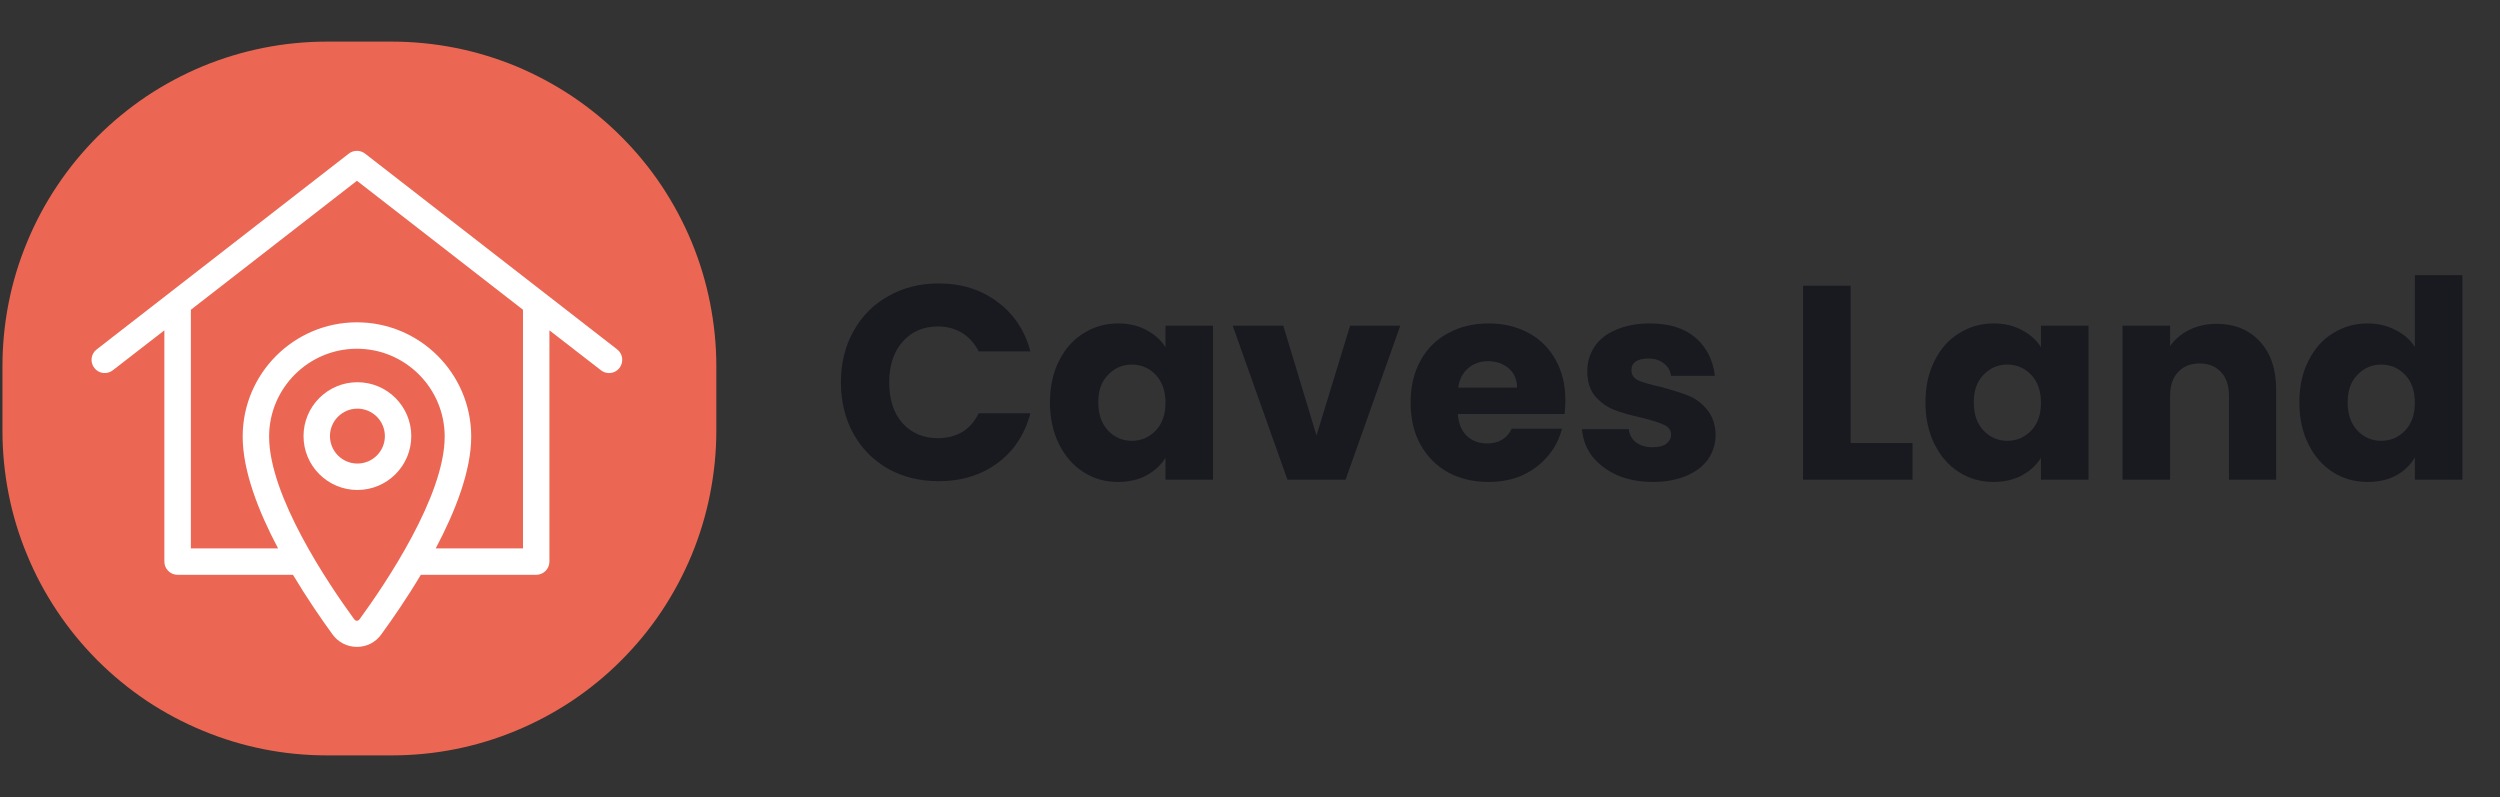 <svg xmlns="http://www.w3.org/2000/svg" xmlns:xlink="http://www.w3.org/1999/xlink" width="138" zoomAndPan="magnify" viewBox="0 0 103.5 33" height="44" preserveAspectRatio="xMidYMid meet" version="1.0"><rect x="0" y="0" width="103.5" height="33" fill="#333333" stroke="none"/><defs><g/><clipPath id="6e583e9ef4"><path d="M 0 1.723 L 29.855 1.723 L 29.855 31.578 L 0 31.578 Z M 0 1.723 " clip-rule="nonzero"/></clipPath><clipPath id="81fc3bf677"><path d="M 6.816 8.438 L 22.938 8.438 L 22.938 24.559 L 6.816 24.559 Z M 6.816 8.438 " clip-rule="nonzero"/></clipPath><clipPath id="098fb332f2"><path d="M 3.723 6.203 L 26 6.203 L 26 27 L 3.723 27 Z M 3.723 6.203 " clip-rule="nonzero"/></clipPath></defs><g fill="#181a20" fill-opacity="1"><g transform="translate(34.439, 19.859)"><g><path d="M 0.375 -4.031 C 0.375 -4.82 0.547 -5.523 0.891 -6.141 C 1.234 -6.766 1.711 -7.25 2.328 -7.594 C 2.941 -7.945 3.641 -8.125 4.422 -8.125 C 5.367 -8.125 6.18 -7.867 6.859 -7.359 C 7.535 -6.859 7.988 -6.176 8.219 -5.312 L 6.078 -5.312 C 5.91 -5.645 5.68 -5.898 5.391 -6.078 C 5.098 -6.254 4.766 -6.344 4.391 -6.344 C 3.785 -6.344 3.297 -6.129 2.922 -5.703 C 2.555 -5.285 2.375 -4.727 2.375 -4.031 C 2.375 -3.32 2.555 -2.758 2.922 -2.344 C 3.297 -1.926 3.785 -1.719 4.391 -1.719 C 4.766 -1.719 5.098 -1.801 5.391 -1.969 C 5.68 -2.145 5.91 -2.406 6.078 -2.75 L 8.219 -2.75 C 7.988 -1.875 7.535 -1.188 6.859 -0.688 C 6.18 -0.188 5.367 0.062 4.422 0.062 C 3.641 0.062 2.941 -0.109 2.328 -0.453 C 1.711 -0.805 1.234 -1.289 0.891 -1.906 C 0.547 -2.531 0.375 -3.238 0.375 -4.031 Z M 0.375 -4.031 "/></g></g></g><g fill="#181a20" fill-opacity="1"><g transform="translate(43.157, 19.859)"><g><path d="M 0.312 -3.203 C 0.312 -3.859 0.438 -4.43 0.688 -4.922 C 0.938 -5.422 1.273 -5.801 1.703 -6.062 C 2.129 -6.332 2.609 -6.469 3.141 -6.469 C 3.586 -6.469 3.977 -6.375 4.312 -6.188 C 4.656 -6.008 4.914 -5.773 5.094 -5.484 L 5.094 -6.375 L 7.062 -6.375 L 7.062 0 L 5.094 0 L 5.094 -0.906 C 4.906 -0.602 4.641 -0.359 4.297 -0.172 C 3.961 0.004 3.57 0.094 3.125 0.094 C 2.602 0.094 2.129 -0.039 1.703 -0.312 C 1.273 -0.582 0.938 -0.969 0.688 -1.469 C 0.438 -1.969 0.312 -2.547 0.312 -3.203 Z M 5.094 -3.188 C 5.094 -3.676 4.957 -4.062 4.688 -4.344 C 4.414 -4.625 4.086 -4.766 3.703 -4.766 C 3.316 -4.766 2.988 -4.625 2.719 -4.344 C 2.445 -4.07 2.312 -3.691 2.312 -3.203 C 2.312 -2.711 2.445 -2.32 2.719 -2.031 C 2.988 -1.75 3.316 -1.609 3.703 -1.609 C 4.086 -1.609 4.414 -1.75 4.688 -2.031 C 4.957 -2.312 5.094 -2.695 5.094 -3.188 Z M 5.094 -3.188 "/></g></g></g><g fill="#181a20" fill-opacity="1"><g transform="translate(50.925, 19.859)"><g><path d="M 3.578 -1.828 L 4.969 -6.375 L 7.047 -6.375 L 4.781 0 L 2.375 0 L 0.109 -6.375 L 2.203 -6.375 Z M 3.578 -1.828 "/></g></g></g><g fill="#181a20" fill-opacity="1"><g transform="translate(58.087, 19.859)"><g><path d="M 6.719 -3.297 C 6.719 -3.109 6.707 -2.914 6.688 -2.719 L 2.266 -2.719 C 2.297 -2.32 2.422 -2.02 2.641 -1.812 C 2.867 -1.602 3.148 -1.5 3.484 -1.5 C 3.961 -1.5 4.301 -1.703 4.5 -2.109 L 6.578 -2.109 C 6.473 -1.691 6.281 -1.316 6 -0.984 C 5.719 -0.648 5.367 -0.383 4.953 -0.188 C 4.535 0 4.066 0.094 3.547 0.094 C 2.922 0.094 2.363 -0.035 1.875 -0.297 C 1.383 -0.566 1 -0.953 0.719 -1.453 C 0.445 -1.953 0.312 -2.531 0.312 -3.188 C 0.312 -3.852 0.445 -4.43 0.719 -4.922 C 0.988 -5.422 1.367 -5.801 1.859 -6.062 C 2.348 -6.332 2.91 -6.469 3.547 -6.469 C 4.16 -6.469 4.707 -6.336 5.188 -6.078 C 5.664 -5.828 6.039 -5.457 6.312 -4.969 C 6.582 -4.488 6.719 -3.93 6.719 -3.297 Z M 4.719 -3.812 C 4.719 -4.145 4.602 -4.41 4.375 -4.609 C 4.145 -4.805 3.859 -4.906 3.516 -4.906 C 3.191 -4.906 2.914 -4.805 2.688 -4.609 C 2.469 -4.422 2.332 -4.156 2.281 -3.812 Z M 4.719 -3.812 "/></g></g></g><g fill="#181a20" fill-opacity="1"><g transform="translate(65.135, 19.859)"><g><path d="M 3.312 0.094 C 2.75 0.094 2.25 0 1.812 -0.188 C 1.383 -0.383 1.039 -0.645 0.781 -0.969 C 0.531 -1.301 0.391 -1.676 0.359 -2.094 L 2.297 -2.094 C 2.316 -1.875 2.414 -1.691 2.594 -1.547 C 2.781 -1.41 3.008 -1.344 3.281 -1.344 C 3.531 -1.344 3.719 -1.391 3.844 -1.484 C 3.977 -1.586 4.047 -1.711 4.047 -1.859 C 4.047 -2.047 3.953 -2.18 3.766 -2.266 C 3.578 -2.359 3.27 -2.457 2.844 -2.562 C 2.383 -2.664 2 -2.773 1.688 -2.891 C 1.383 -3.016 1.125 -3.203 0.906 -3.453 C 0.688 -3.711 0.578 -4.062 0.578 -4.5 C 0.578 -4.863 0.676 -5.195 0.875 -5.5 C 1.07 -5.801 1.367 -6.035 1.766 -6.203 C 2.16 -6.379 2.629 -6.469 3.172 -6.469 C 3.973 -6.469 4.602 -6.27 5.062 -5.875 C 5.52 -5.477 5.785 -4.953 5.859 -4.297 L 4.047 -4.297 C 4.016 -4.516 3.914 -4.688 3.75 -4.812 C 3.594 -4.945 3.379 -5.016 3.109 -5.016 C 2.879 -5.016 2.703 -4.973 2.578 -4.891 C 2.461 -4.805 2.406 -4.688 2.406 -4.531 C 2.406 -4.344 2.5 -4.203 2.688 -4.109 C 2.883 -4.023 3.191 -3.938 3.609 -3.844 C 4.078 -3.719 4.457 -3.598 4.75 -3.484 C 5.051 -3.367 5.312 -3.176 5.531 -2.906 C 5.758 -2.645 5.879 -2.297 5.891 -1.859 C 5.891 -1.484 5.785 -1.145 5.578 -0.844 C 5.367 -0.551 5.066 -0.32 4.672 -0.156 C 4.273 0.008 3.82 0.094 3.312 0.094 Z M 3.312 0.094 "/></g></g></g><g fill="#181a20" fill-opacity="1"><g transform="translate(71.519, 19.859)"><g/></g></g><g fill="#181a20" fill-opacity="1"><g transform="translate(73.944, 19.859)"><g><path d="M 2.672 -1.516 L 5.234 -1.516 L 5.234 0 L 0.703 0 L 0.703 -8.031 L 2.672 -8.031 Z M 2.672 -1.516 "/></g></g></g><g fill="#181a20" fill-opacity="1"><g transform="translate(79.402, 19.859)"><g><path d="M 0.312 -3.203 C 0.312 -3.859 0.438 -4.43 0.688 -4.922 C 0.938 -5.422 1.273 -5.801 1.703 -6.062 C 2.129 -6.332 2.609 -6.469 3.141 -6.469 C 3.586 -6.469 3.977 -6.375 4.312 -6.188 C 4.656 -6.008 4.914 -5.773 5.094 -5.484 L 5.094 -6.375 L 7.062 -6.375 L 7.062 0 L 5.094 0 L 5.094 -0.906 C 4.906 -0.602 4.641 -0.359 4.297 -0.172 C 3.961 0.004 3.57 0.094 3.125 0.094 C 2.602 0.094 2.129 -0.039 1.703 -0.312 C 1.273 -0.582 0.938 -0.969 0.688 -1.469 C 0.438 -1.969 0.312 -2.547 0.312 -3.203 Z M 5.094 -3.188 C 5.094 -3.676 4.957 -4.062 4.688 -4.344 C 4.414 -4.625 4.086 -4.766 3.703 -4.766 C 3.316 -4.766 2.988 -4.625 2.719 -4.344 C 2.445 -4.07 2.312 -3.691 2.312 -3.203 C 2.312 -2.711 2.445 -2.32 2.719 -2.031 C 2.988 -1.75 3.316 -1.609 3.703 -1.609 C 4.086 -1.609 4.414 -1.75 4.688 -2.031 C 4.957 -2.312 5.094 -2.695 5.094 -3.188 Z M 5.094 -3.188 "/></g></g></g><g fill="#181a20" fill-opacity="1"><g transform="translate(87.17, 19.859)"><g><path d="M 4.594 -6.453 C 5.344 -6.453 5.941 -6.207 6.391 -5.719 C 6.836 -5.238 7.062 -4.578 7.062 -3.734 L 7.062 0 L 5.109 0 L 5.109 -3.469 C 5.109 -3.895 5 -4.223 4.781 -4.453 C 4.562 -4.691 4.266 -4.812 3.891 -4.812 C 3.516 -4.812 3.219 -4.691 3 -4.453 C 2.781 -4.223 2.672 -3.895 2.672 -3.469 L 2.672 0 L 0.703 0 L 0.703 -6.375 L 2.672 -6.375 L 2.672 -5.531 C 2.867 -5.812 3.133 -6.035 3.469 -6.203 C 3.801 -6.367 4.176 -6.453 4.594 -6.453 Z M 4.594 -6.453 "/></g></g></g><g fill="#181a20" fill-opacity="1"><g transform="translate(94.881, 19.859)"><g><path d="M 0.312 -3.203 C 0.312 -3.859 0.438 -4.43 0.688 -4.922 C 0.938 -5.422 1.273 -5.801 1.703 -6.062 C 2.129 -6.332 2.609 -6.469 3.141 -6.469 C 3.555 -6.469 3.938 -6.379 4.281 -6.203 C 4.625 -6.035 4.895 -5.801 5.094 -5.5 L 5.094 -8.469 L 7.062 -8.469 L 7.062 0 L 5.094 0 L 5.094 -0.922 C 4.914 -0.609 4.656 -0.359 4.312 -0.172 C 3.977 0.004 3.586 0.094 3.141 0.094 C 2.609 0.094 2.129 -0.039 1.703 -0.312 C 1.273 -0.582 0.938 -0.969 0.688 -1.469 C 0.438 -1.969 0.312 -2.547 0.312 -3.203 Z M 5.094 -3.188 C 5.094 -3.676 4.957 -4.062 4.688 -4.344 C 4.414 -4.625 4.086 -4.766 3.703 -4.766 C 3.316 -4.766 2.988 -4.625 2.719 -4.344 C 2.445 -4.07 2.312 -3.691 2.312 -3.203 C 2.312 -2.711 2.445 -2.32 2.719 -2.031 C 2.988 -1.75 3.316 -1.609 3.703 -1.609 C 4.086 -1.609 4.414 -1.75 4.688 -2.031 C 4.957 -2.312 5.094 -2.695 5.094 -3.188 Z M 5.094 -3.188 "/></g></g></g><g clip-path="url(#6e583e9ef4)"><path fill="#eb6753" d="M 13.535 1.723 L 16.223 1.723 C 17.102 1.723 17.977 1.809 18.844 1.98 C 19.707 2.152 20.547 2.406 21.363 2.742 C 22.176 3.082 22.949 3.496 23.684 3.984 C 24.418 4.477 25.098 5.031 25.719 5.656 C 26.344 6.281 26.902 6.957 27.391 7.691 C 27.879 8.426 28.293 9.199 28.633 10.016 C 28.969 10.828 29.223 11.668 29.395 12.535 C 29.566 13.398 29.656 14.273 29.656 15.156 L 29.656 17.84 C 29.656 18.723 29.566 19.598 29.395 20.461 C 29.223 21.328 28.969 22.168 28.633 22.98 C 28.293 23.797 27.879 24.57 27.391 25.305 C 26.902 26.039 26.344 26.715 25.719 27.34 C 25.098 27.965 24.418 28.52 23.684 29.012 C 22.949 29.5 22.176 29.914 21.363 30.25 C 20.547 30.59 19.707 30.844 18.844 31.016 C 17.977 31.188 17.102 31.273 16.223 31.273 L 13.535 31.273 C 12.652 31.273 11.777 31.188 10.914 31.016 C 10.051 30.844 9.211 30.59 8.395 30.25 C 7.578 29.914 6.805 29.5 6.07 29.012 C 5.34 28.52 4.66 27.965 4.035 27.34 C 3.414 26.715 2.855 26.039 2.367 25.305 C 1.875 24.57 1.461 23.797 1.125 22.98 C 0.785 22.168 0.531 21.328 0.359 20.461 C 0.188 19.598 0.102 18.723 0.102 17.84 L 0.102 15.156 C 0.102 14.273 0.188 13.398 0.359 12.535 C 0.531 11.668 0.785 10.828 1.125 10.016 C 1.461 9.199 1.875 8.426 2.367 7.691 C 2.855 6.957 3.414 6.281 4.035 5.656 C 4.66 5.031 5.34 4.477 6.07 3.984 C 6.805 3.496 7.578 3.082 8.395 2.742 C 9.211 2.406 10.051 2.152 10.914 1.98 C 11.777 1.809 12.652 1.723 13.535 1.723 Z M 13.535 1.723 " fill-opacity="1" fill-rule="nonzero"/></g><g clip-path="url(#81fc3bf677)"><path fill="#eb6753" d="M 22.113 16.574 L 21.359 15.922 L 21.359 22.105 C 21.359 23.148 20.512 23.992 19.473 23.992 L 17.203 23.992 C 17.395 23.797 17.594 23.582 17.797 23.348 C 17.977 23.141 18.141 22.938 18.297 22.734 L 19.473 22.734 C 19.816 22.734 20.102 22.453 20.102 22.105 L 20.102 14.828 L 14.879 10.293 L 9.656 14.828 L 9.656 22.105 C 9.656 22.453 9.938 22.734 10.285 22.734 L 11.461 22.734 C 11.613 22.938 11.781 23.141 11.957 23.348 C 12.16 23.582 12.363 23.797 12.551 23.992 L 10.285 23.992 C 9.246 23.992 8.398 23.148 8.398 22.105 L 8.398 15.922 L 7.645 16.574 L 6.816 15.625 L 14.879 8.625 L 22.938 15.625 Z M 14.879 17.98 C 14.355 17.98 13.934 18.406 13.934 18.926 C 13.934 19.445 14.355 19.871 14.879 19.871 C 15.398 19.871 15.82 19.445 15.82 18.926 C 15.82 18.406 15.398 17.98 14.879 17.98 Z M 18.496 19.117 C 18.496 20.117 17.941 21.262 16.848 22.523 C 16.074 23.418 15.309 24.043 15.273 24.07 L 14.879 24.395 L 14.48 24.07 C 14.449 24.043 13.684 23.418 12.91 22.523 C 11.816 21.262 11.262 20.117 11.262 19.117 L 11.262 18.93 C 11.262 16.934 12.883 15.312 14.879 15.312 C 16.871 15.312 18.496 16.934 18.496 18.93 Z M 17.238 18.93 C 17.238 17.629 16.18 16.57 14.879 16.57 C 13.578 16.57 12.52 17.629 12.52 18.93 L 12.52 19.117 C 12.52 19.785 12.996 20.703 13.859 21.699 C 14.234 22.133 14.609 22.496 14.879 22.746 C 15.781 21.922 17.238 20.328 17.238 19.117 Z M 17.238 18.93 " fill-opacity="1" fill-rule="nonzero"/></g><g clip-path="url(#098fb332f2)"><path fill="#ffffff" d="M 25.551 14.465 L 15.113 6.359 C 14.914 6.207 14.637 6.207 14.441 6.359 L 4.004 14.465 C 3.762 14.648 3.719 14.992 3.906 15.234 C 4.09 15.473 4.434 15.516 4.672 15.328 L 6.805 13.676 L 6.805 23.25 C 6.805 23.551 7.051 23.797 7.352 23.797 L 12.129 23.797 C 12.699 24.75 13.289 25.609 13.77 26.27 C 14.008 26.594 14.375 26.781 14.777 26.781 C 15.18 26.781 15.547 26.594 15.781 26.27 C 16.262 25.609 16.855 24.75 17.422 23.797 L 22.199 23.797 C 22.5 23.797 22.746 23.551 22.746 23.25 L 22.746 13.676 L 24.879 15.328 C 24.977 15.406 25.098 15.445 25.215 15.445 C 25.375 15.445 25.539 15.371 25.645 15.234 C 25.832 14.992 25.789 14.648 25.551 14.465 Z M 14.898 25.621 C 14.82 25.727 14.73 25.727 14.652 25.621 C 13.598 24.176 11.141 20.539 11.141 18.074 C 11.141 16.07 12.77 14.438 14.777 14.438 C 16.781 14.438 18.41 16.07 18.41 18.074 C 18.41 20.539 15.953 24.176 14.898 25.621 Z M 21.652 22.703 L 18.039 22.703 C 18.855 21.16 19.508 19.492 19.508 18.074 C 19.508 15.465 17.383 13.344 14.777 13.344 C 12.168 13.344 10.047 15.465 10.047 18.074 C 10.047 19.492 10.695 21.16 11.512 22.703 L 7.902 22.703 L 7.902 12.824 L 14.777 7.484 L 21.652 12.824 Z M 21.652 22.703 " fill-opacity="1" fill-rule="nonzero"/></g><path fill="#ffffff" d="M 14.797 15.824 C 13.566 15.824 12.566 16.824 12.566 18.055 C 12.566 19.285 13.566 20.285 14.797 20.285 C 16.027 20.285 17.027 19.285 17.027 18.055 C 17.027 16.824 16.027 15.824 14.797 15.824 Z M 14.797 19.191 C 14.168 19.191 13.66 18.68 13.66 18.055 C 13.66 17.43 14.168 16.918 14.797 16.918 C 15.422 16.918 15.934 17.426 15.934 18.055 C 15.934 18.684 15.422 19.191 14.797 19.191 Z M 14.797 19.191 " fill-opacity="1" fill-rule="nonzero"/></svg>